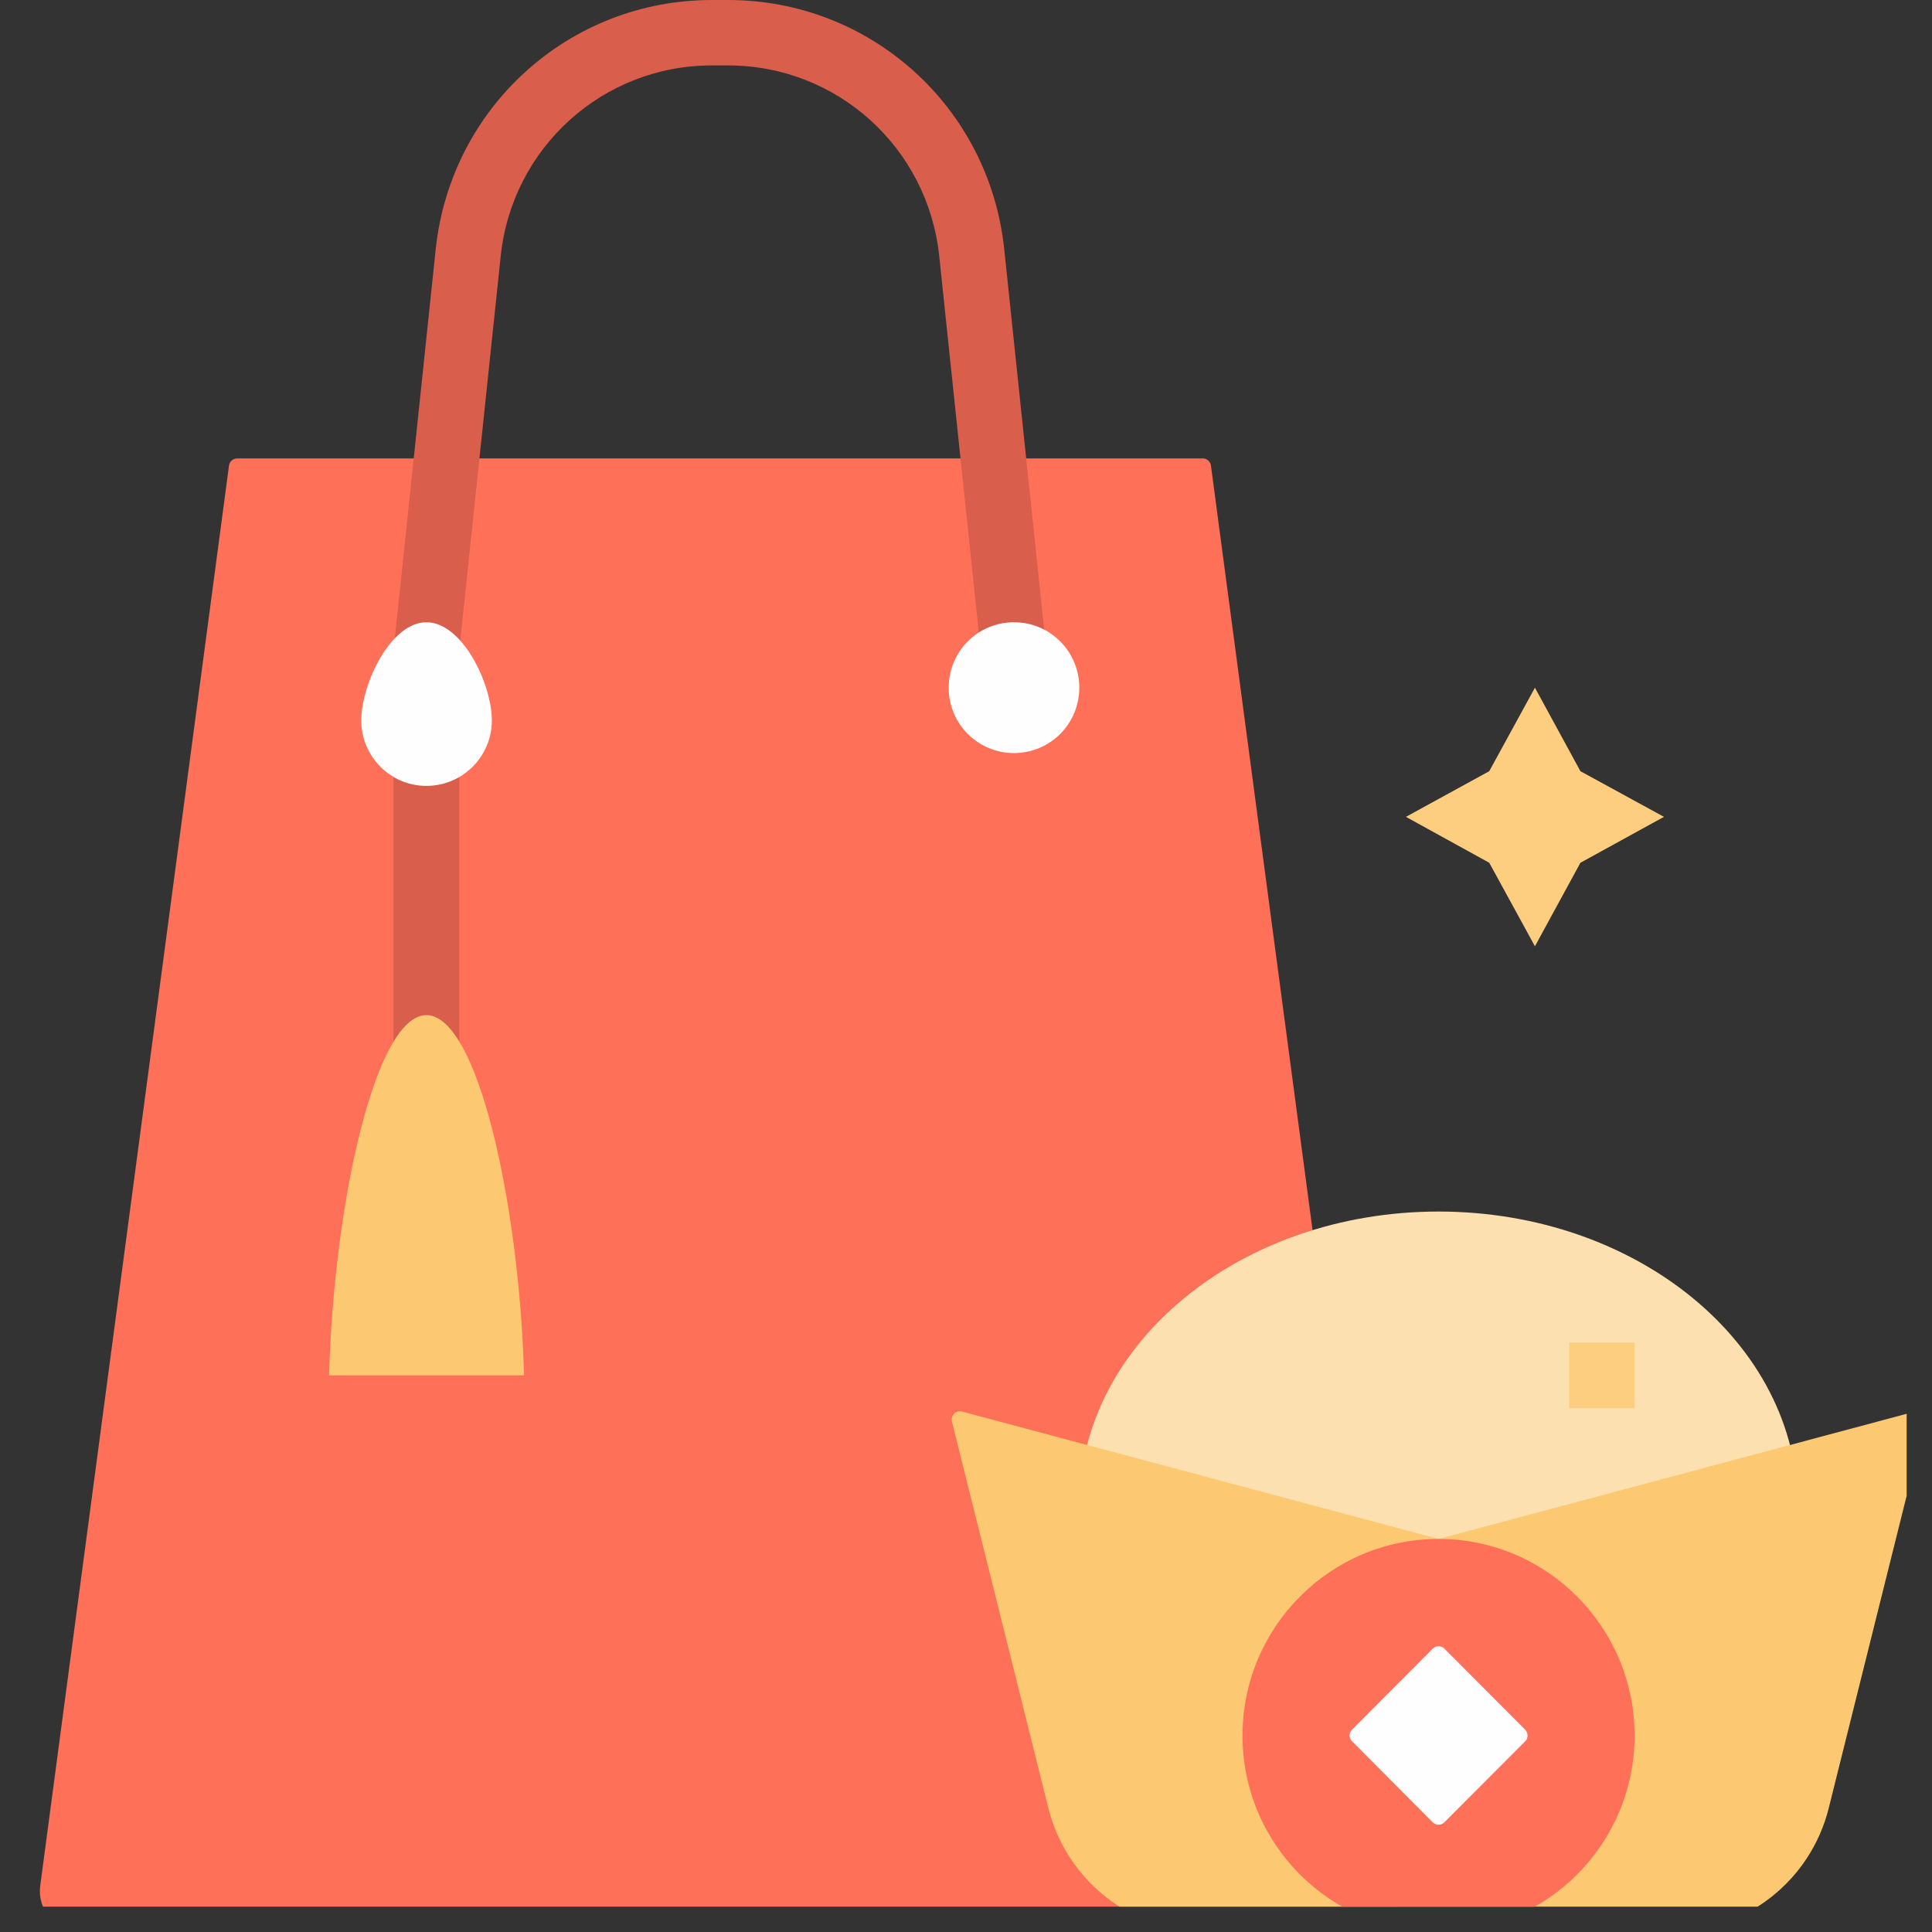 <?xml version="1.0" encoding="UTF-8"?>
<svg xmlns="http://www.w3.org/2000/svg" xmlns:xlink="http://www.w3.org/1999/xlink" width="37.5pt" height="37.5pt" viewBox="0 0 37.5 37.5" version="1.2">
<rect x="0" y="0" width="37.5" height="37.5" fill="#333333" stroke="none"/>
<defs>
<clipPath id="clip1">
  <path d="M 0.703 8 L 28 8 L 28 37.008 L 0.703 37.008 Z M 0.703 8 "/>
</clipPath>
<clipPath id="clip2">
  <path d="M 18 27 L 37.008 27 L 37.008 37.008 L 18 37.008 Z M 18 27 "/>
</clipPath>
<clipPath id="clip3">
  <path d="M 24 29 L 32 29 L 32 37.008 L 24 37.008 Z M 24 29 "/>
</clipPath>
</defs>
<g id="surface1">
<g clip-path="url(#clip1)" clip-rule="nonzero">
<path style=" stroke:none;fill-rule:nonzero;fill:rgb(100%,43.919%,34.9%);fill-opacity:1;" d="M 26.383 37.5 L 1.566 37.5 C 1.086 37.5 0.719 37.078 0.781 36.602 L 4.445 9.035 C 4.457 8.957 4.523 8.898 4.605 8.898 L 23.348 8.898 C 23.426 8.898 23.492 8.957 23.504 9.035 L 27.168 36.602 C 27.23 37.078 26.863 37.5 26.383 37.5 "/>
</g>
<path style=" stroke:none;fill-rule:nonzero;fill:rgb(85.1%,36.859%,29.41%);fill-opacity:1;" d="M 19.051 12.777 L 18.23 4.969 C 18.008 2.863 16.246 1.27 14.133 1.27 L 13.816 1.27 C 11.703 1.27 9.941 2.863 9.719 4.969 L 8.898 12.777 L 7.637 12.645 L 8.457 4.836 C 8.75 2.078 11.051 0 13.816 0 L 14.133 0 C 16.898 0 19.203 2.078 19.492 4.836 L 20.312 12.645 L 19.051 12.777 "/>
<path style=" stroke:none;fill-rule:nonzero;fill:rgb(85.1%,36.859%,29.41%);fill-opacity:1;" d="M 8.914 20.34 L 7.637 20.34 L 7.637 14.617 L 8.914 14.617 L 8.914 20.34 "/>
<path style=" stroke:none;fill-rule:nonzero;fill:rgb(100%,99.609%,99.609%);fill-opacity:1;" d="M 20.949 13.348 C 20.949 14.051 20.383 14.617 19.68 14.617 C 18.98 14.617 18.414 14.051 18.414 13.348 C 18.414 12.645 18.98 12.078 19.68 12.078 C 20.383 12.078 20.949 12.645 20.949 13.348 "/>
<path style=" stroke:none;fill-rule:nonzero;fill:rgb(98.819%,78.429%,44.31%);fill-opacity:1;" d="M 10.172 26.695 C 10.078 23.344 9.266 19.703 8.277 19.703 C 7.289 19.703 6.48 23.344 6.387 26.695 L 10.172 26.695 "/>
<path style=" stroke:none;fill-rule:nonzero;fill:rgb(100%,99.609%,99.609%);fill-opacity:1;" d="M 9.547 13.984 C 9.547 13.281 8.977 12.078 8.277 12.078 C 7.578 12.078 7.012 13.281 7.012 13.984 C 7.012 14.684 7.578 15.254 8.277 15.254 C 8.977 15.254 9.547 14.684 9.547 13.984 "/>
<path style=" stroke:none;fill-rule:nonzero;fill:rgb(99.219%,80.779%,49.799%);fill-opacity:1;" d="M 29.793 13.348 L 30.676 14.969 L 32.297 15.855 L 30.676 16.746 L 29.793 18.367 L 28.906 16.746 L 27.289 15.855 L 28.906 14.969 L 29.793 13.348 "/>
<path style=" stroke:none;fill-rule:nonzero;fill:rgb(98.819%,87.839%,69.019%);fill-opacity:1;" d="M 34.895 29.238 C 34.895 32.398 31.773 34.957 27.922 34.957 C 24.07 34.957 20.949 32.398 20.949 29.238 C 20.949 26.078 24.07 23.516 27.922 23.516 C 31.773 23.516 34.895 26.078 34.895 29.238 "/>
<g clip-path="url(#clip2)" clip-rule="nonzero">
<path style=" stroke:none;fill-rule:nonzero;fill:rgb(98.819%,78.429%,44.31%);fill-opacity:1;" d="M 32.422 37.5 L 23.422 37.5 C 21.969 37.5 20.703 36.508 20.348 35.094 L 18.477 27.594 C 18.449 27.473 18.555 27.367 18.672 27.398 L 27.922 29.871 L 37.172 27.398 C 37.289 27.367 37.395 27.473 37.367 27.594 L 35.496 35.094 C 35.145 36.508 33.875 37.5 32.422 37.5 "/>
</g>
<path style=" stroke:none;fill-rule:nonzero;fill:rgb(99.219%,80.779%,49.799%);fill-opacity:1;" d="M 31.727 27.332 L 30.457 27.332 L 30.457 26.059 L 31.727 26.059 L 31.727 27.332 "/>
<g clip-path="url(#clip3)" clip-rule="nonzero">
<path style=" stroke:none;fill-rule:nonzero;fill:rgb(100%,43.919%,34.9%);fill-opacity:1;" d="M 31.727 33.688 C 31.727 35.793 30.023 37.5 27.922 37.5 C 25.82 37.5 24.117 35.793 24.117 33.688 C 24.117 31.582 25.82 29.871 27.922 29.871 C 30.023 29.871 31.727 31.582 31.727 33.688 "/>
</g>
<path style=" stroke:none;fill-rule:nonzero;fill:rgb(100%,99.609%,99.609%);fill-opacity:1;" d="M 29.605 33.797 L 28.035 35.371 C 27.973 35.434 27.871 35.434 27.809 35.371 L 26.242 33.797 C 26.18 33.738 26.18 33.637 26.242 33.574 L 27.809 32 C 27.871 31.938 27.973 31.938 28.035 32 L 29.605 33.574 C 29.664 33.637 29.664 33.738 29.605 33.797 "/>
</g>
</svg>
